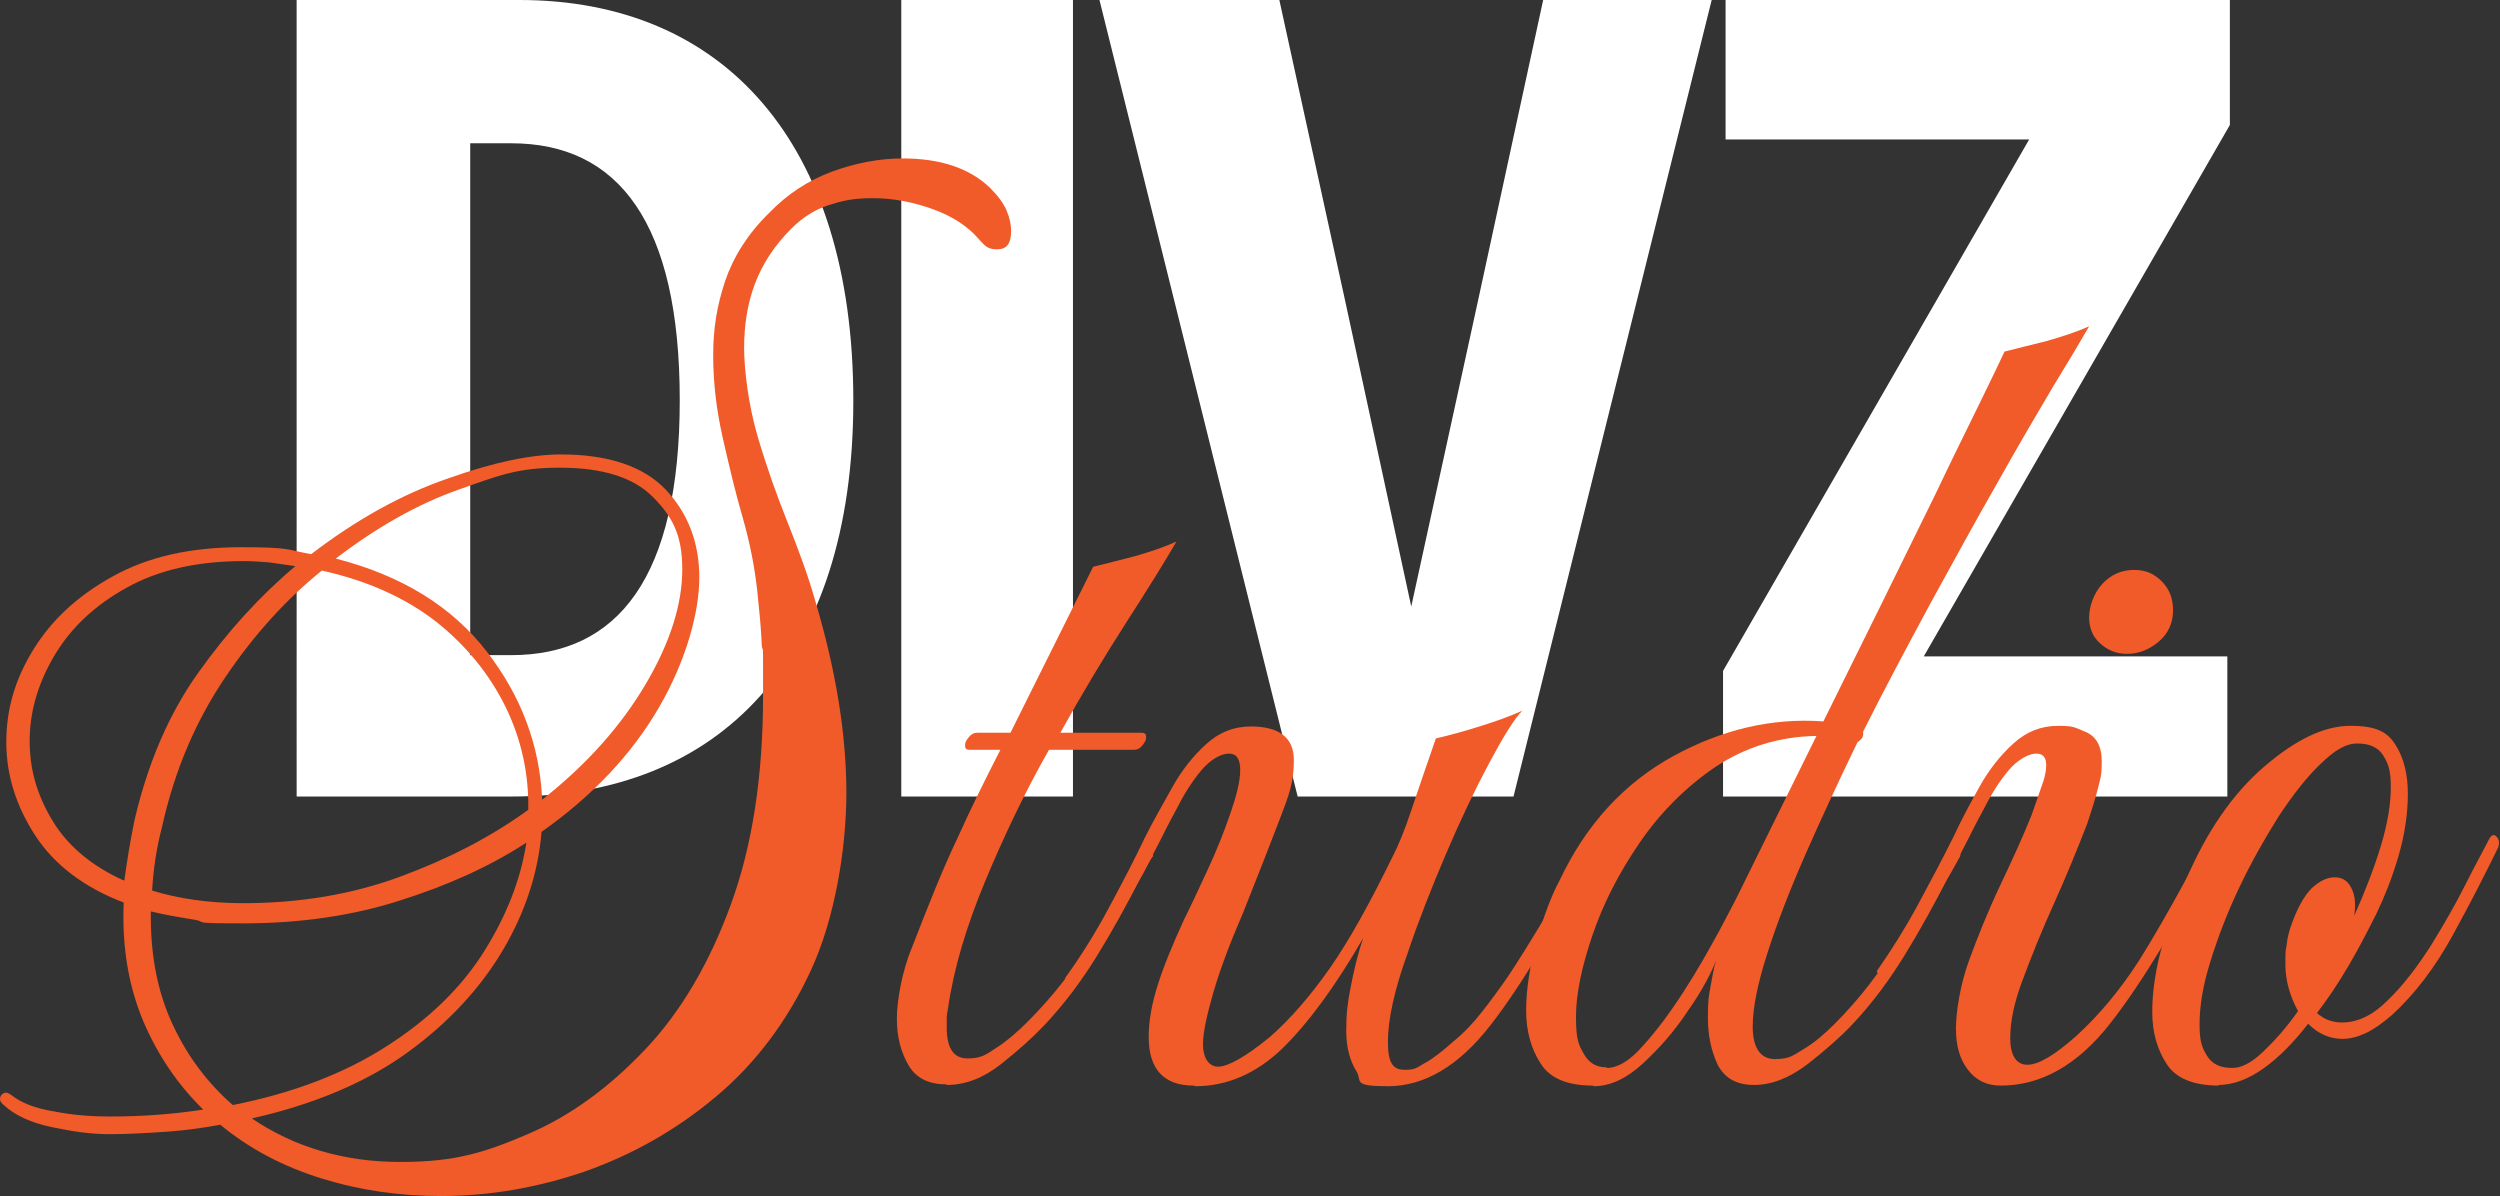 <?xml version="1.0" encoding="UTF-8"?>
<svg xmlns="http://www.w3.org/2000/svg" version="1.1" viewBox="0 0 396.1 189.5">
  <rect x="0" y="0" width="396.1" height="189.5" fill="#333333" stroke="none"/>
  <!-- Generator: Adobe Illustrator 29.1.0, SVG Export Plug-In . SVG Version: 2.1.0 Build 142)  -->
  <defs>
    <style>
      .st0 {
        fill: #f15a29;
      }

      .st1 {
        fill: #fff;
      }
    </style>
  </defs>
  <g id="Layer_5">
    <g>
      <path class="st1" d="M47.1,0h35.2C114.5,0,135.2,22.4,135.2,63.5s-21.3,62.7-54.1,62.7h-34.1V0h0ZM74.5,22.7v81.1h6.5c16.9,0,26.7-12.3,26.7-40.4s-9.7-40.7-26.7-40.7h-6.5Z"/>
      <path class="st1" d="M142.8,0h27.2v126.2h-27.2V0Z"/>
      <path class="st1" d="M239.8,126.2h-34.2L174.2,0h28.5l10.5,48,10.4,48.1,10.5-48.1L244.5,0h26.7l-31.4,126.2h0Z"/>
      <path class="st1" d="M273,106.3l48.5-84.2h-48.1V0h79.9v19.8l-48.5,84.2h48.1v22.2h-79.9v-19.8Z"/>
    </g>
  </g>
  <g id="Layer_4">
    <g>
      <path class="st0" d="M69.9,189.5c-6.6,0-12.9-.9-19-2.8s-11.4-4.7-16-8.5c-2.7.5-5.5.9-8.4,1.1-2.9.2-6,.4-9.1.4s-5.7-.4-9.1-1.1c-3.4-.7-6-1.9-7.8-3.6C.1,174.6,0,174.4,0,174.2c0-.5.2-.8.6-1,.4-.2.8,0,1.2.3,1.5,1.2,3.7,2.1,6.8,2.6,3,.6,6,.8,8.8.8,5.4,0,10.3-.4,14.8-1.1-4-3.9-7.2-8.6-9.5-14-2.3-5.5-3.4-11.7-3.1-18.8-6.3-2.4-11-6-14-10.6-3-4.6-4.6-9.5-4.6-14.8s1.4-10,4.3-14.7,7-8.5,12.6-11.6,12.3-4.6,20.3-4.6,7.1.4,11.1,1.1c7.2-5.5,14.4-9.5,21.7-12,7.3-2.6,13.2-3.8,17.9-3.8,7.5,0,13.1,1.9,16.6,5.6,3.5,3.7,5.3,8.4,5.3,13.9s-2.1,13.2-6.4,20.6c-4.3,7.4-10.5,14-18.6,19.7-.5,6.3-2.5,12.6-6.1,18.7-3.6,6.1-8.7,11.6-15.2,16.3s-14.8,8.2-24.6,10.4c6.8,4.6,14.7,6.9,23.5,6.9s13.4-1.5,20.2-4.4c6.8-2.9,12.9-7.4,18.6-13.4s10.2-13.7,13.6-23c3.4-9.3,5.1-20.3,5.1-33.1s0-5.2-.2-7.9c-.1-2.7-.4-5.6-.7-8.5-.4-3.7-1.1-7.5-2.3-11.7-1.2-4.1-2.2-8.4-3.2-12.8-1-4.4-1.5-8.7-1.5-13s.6-7.9,1.9-11.8c1.3-3.8,3.6-7.5,7-10.8,2.8-2.9,6.1-5.1,9.9-6.5,3.8-1.4,7.6-2.1,11.2-2.1,6.1,0,10.7,1.6,13.9,4.7,1.2,1.2,2.1,2.4,2.6,3.6s.7,2.2.7,3.2c0,2-.7,2.9-2.2,2.9s-1.9-.5-2.9-1.6c-1.8-2.1-4.3-3.7-7.4-4.8s-6.2-1.7-9.4-1.7-4.8.4-7,1.1-4.2,2-5.9,3.7c-2.7,2.7-4.6,5.6-5.8,8.8-1.2,3.2-1.7,6.6-1.7,10.1s.7,9.1,2.1,13.9,3,9.3,4.8,13.8,3.3,8.6,4.4,12.5c3.3,11.1,4.9,21.2,4.9,30.3s-1.9,20.1-5.6,28.1c-3.7,8-8.7,14.7-15,20-6.3,5.3-13.2,9.2-20.8,11.9-7.6,2.6-15.2,3.9-22.9,3.9h0ZM19.7,139.5c.4-2.9.9-6.1,1.6-9.5,2.1-9,5.4-16.8,10.1-23.4,4.7-6.6,9.8-12.2,15.4-16.9-1.5-.2-2.9-.4-4.2-.6-1.3-.1-2.7-.2-4-.2-7.3,0-13.5,1.4-18.5,4.2-5.1,2.8-8.9,6.4-11.5,10.8-2.6,4.4-3.9,8.9-3.9,13.5s1.2,8.6,3.6,12.6c2.4,4,6.2,7.2,11.3,9.5h0ZM36.8,175.1c9.6-1.9,17.7-5,24.4-9.3,6.6-4.2,11.8-9.2,15.4-14.9s5.9-11.5,6.8-17.4c-5.8,3.8-12.5,6.8-20.1,9.2-7.5,2.4-15.8,3.6-24.8,3.6s-5.3-.2-7.8-.6c-2.5-.4-4.8-.8-6.8-1.3-.1,6.7,1,12.6,3.4,17.8,2.4,5.2,5.6,9.4,9.6,12.9h0ZM38.5,143.1c9,0,17.3-1.4,24.9-4.2s14.4-6.3,20.3-10.6c.1-5.7-1.1-11.2-3.6-16.3s-6.2-9.7-11-13.5c-4.9-3.8-10.9-6.5-18.1-8.1-5.6,4.5-10.7,10.1-15.3,16.9s-8,14.6-10,23.6c-.9,3.4-1.4,6.8-1.6,10.2,4.2,1.3,9.1,2,14.4,2h0ZM85.9,126.7c7.1-5.6,12.5-11.7,16.4-18.3,3.9-6.6,5.8-12.7,5.8-18.2s-1.6-8.4-4.7-11.5-8-4.6-14.7-4.6-9.6,1.2-16.1,3.5c-6.5,2.3-13,6-19.4,10.9,10.5,2.7,18.4,7.6,23.9,14.7s8.4,14.9,8.8,23.4h0Z"/>
      <path class="st0" d="M149.9,171.8c-2.8,0-4.8-1-6-3.1-1.2-2.1-1.8-4.5-1.8-7.3s.8-7.5,2.4-11.3c2.6-6.7,4.9-12.5,7.2-17.3,2.2-4.9,4.5-9.5,6.8-14h-4.9c-.5,0-.7-.2-.7-.7s.2-.8.6-1.3c.4-.5.8-.7,1.3-.7h5.3l13.1-26.3c2.1-.5,4.3-1.1,6.7-1.7,2.4-.7,4.5-1.4,6.5-2.3-1.9,3.3-4.6,7.6-8,12.9s-6.9,11.1-10.4,17.4h12.9c.5,0,.7.2.7.7s-.2.8-.6,1.3c-.4.5-.8.7-1.3.7h-13.5c-3.8,6.7-7.1,13.6-10.1,20.8-3,7.2-5,13.9-5.9,20.2-.1.5-.2,1-.2,1.6v1.4c0,3.3,1.1,4.9,3.3,4.9s2.9-.6,4.6-1.7,3.3-2.5,4.9-4.1c3.9-3.9,7.3-8.2,10.1-12.9,2.9-4.7,5.5-9.5,7.9-14.4.2-.2.4-.4.6-.4.9,0,1.3.5,1.3,1.5-.1,0-.5.6-1,1.6s-.9,1.7-1,1.8c-2.2,4.3-4.4,8.3-6.8,12.2s-5.1,7.6-8.4,11.1c-1.8,1.9-4.1,4-6.9,6.2-2.8,2.2-5.6,3.3-8.6,3.3h0Z"/>
      <path class="st0" d="M189.1,172c-4.7,0-7.1-2.6-7.1-7.7s1.9-10.5,5.6-18.6c1.1-2.2,2.3-4.8,3.7-7.8,1.4-3,2.6-6,3.6-8.9,1-2.9,1.6-5.2,1.6-7s-.6-2.6-1.8-2.6-2.9.9-4.4,2.7-2.8,3.9-3.9,6.1c-1.2,2.2-2.1,4-2.8,5.4-1.8,3.5-3.9,7.4-6.2,11.5-2.3,4.1-4.6,7.8-6.9,10.9h-.2c-.2,0-.6-.1-1-.5-.4-.3-.6-.5-.5-.6,2.3-3.2,4.6-6.8,6.8-10.9s4.2-7.9,5.8-11.3c1.3-2.6,2.8-5.2,4.3-7.9,1.5-2.7,3.3-5,5.4-6.9,2.1-1.9,4.4-2.8,7.1-2.8,4.5,0,6.8,1.8,6.8,5.3s-.7,5.4-2.2,9.3-3.4,8.8-5.8,14.8c-2.2,5.1-3.8,9.4-4.8,12.9s-1.6,6.2-1.6,8.1.8,3.5,2.4,3.5,4.4-1.6,8.2-4.7c3.3-2.9,6.4-6.5,9.5-10.9,3-4.3,6.3-10.2,9.9-17.6,1-1.9,2-4.4,3-7.4,1-3,2.3-6.8,3.9-11.4,2.1-.5,4.4-1.1,6.9-1.9,2.6-.8,4.8-1.6,6.8-2.5-1.2,1.2-2.9,3.9-5.2,8.2s-4.6,9.1-6.9,14.5-4.4,10.7-6.1,15.8c-2.1,5.8-3.1,10.5-3.1,14s.9,4.4,2.7,4.4,1.9-.4,3.2-1.1c1.3-.7,2.8-1.9,4.6-3.5,1.6-1.3,3.1-2.9,4.5-4.7s2.8-3.7,4.1-5.6c1.8-2.7,3.7-5.8,5.8-9.3s4.2-7.7,6.7-12.4c.2-.4.4-.6.6-.6.4,0,.7.1,1,.5.3.3.4.6.3.8-6.6,12.9-12.3,22.5-17.3,28.9s-10.4,9.6-16.2,9.6-4-.8-5-2.4c-1-1.6-1.6-3.7-1.6-6.4s.2-4.4.7-6.9c.5-2.6,1.1-5.2,2-7.8-4.5,7.8-8.8,13.6-12.9,17.6-4.1,3.9-8.7,5.9-13.7,5.9h0Z"/>
      <path class="st0" d="M252.4,172c-4,0-6.8-1.1-8.3-3.5-1.5-2.3-2.3-5.1-2.3-8.4s.6-7.2,1.7-11.1c1.1-3.9,2.3-7.1,3.6-9.5,4.2-8.9,10.2-15.4,18-19.7,7.7-4.2,15.6-6.1,23.8-5.5,2.8-5.7,5.8-11.7,8.9-18,3.1-6.3,6-12.2,8.8-17.9,2.7-5.7,5.1-10.5,7.1-14.6,2-4.1,3.3-6.8,3.9-8.1,2.1-.5,4.3-1.1,6.8-1.7,2.4-.7,4.6-1.4,6.6-2.3-1.2,2.1-3.1,5.3-5.8,9.7-2.6,4.4-5.6,9.5-8.9,15.4-3.4,5.9-6.8,12.2-10.5,18.9-3.6,6.7-7.2,13.4-10.6,20.2v.4c0,.5-.3.9-.9,1.3-3,6.2-5.8,12.2-8.3,17.9-2.5,5.7-4.5,10.9-6,15.6-1.5,4.7-2.3,8.5-2.3,11.6s1.1,5.1,3.5,5.1,2.9-.6,4.6-1.6,3.3-2.4,4.9-4c3.9-3.9,7.3-8.3,10.1-13.1s5.6-9.7,8.1-14.6c0-.2.1-.4.4-.4.9,0,1.3.5,1.3,1.5-1.2,2.2-1.9,3.4-2,3.5-2.2,4.3-4.4,8.3-6.8,12.2s-5.1,7.6-8.4,11.1c-1.8,1.9-4.2,4-7,6.2-2.9,2.2-5.7,3.3-8.5,3.3s-4.7-1.1-5.8-3.3c-1-2.2-1.5-4.6-1.5-7.3s.1-3.3.4-4.9.5-3,.9-4.2c-.9,2.2-2.3,4.9-4.5,8-2.1,3.2-4.5,5.9-7.1,8.3-2.6,2.4-5.2,3.6-7.8,3.6h0ZM254.6,169.2c1.7,0,3.6-1.1,5.7-3.5,2.1-2.3,4.2-5.1,6.4-8.5s4-6.6,5.8-9.9c1.7-3.2,3-5.7,3.8-7.4l11.5-23.3c-6,.1-11.3,1.8-16,4.9-4.7,3.2-8.7,7.2-12,12-3.3,4.8-5.8,9.7-7.5,14.7-1.7,5-2.6,9.3-2.6,12.9s.4,4.4,1.2,5.8c.8,1.5,2,2.2,3.6,2.2h0Z"/>
      <path class="st0" d="M317,172c-2.2,0-3.9-.8-5.2-2.5s-1.9-3.8-1.9-6.5.7-7.1,2.1-10.9,3-7.8,4.9-11.8,3.6-7.7,5-11.2c.6-1.7,1.1-3.2,1.6-4.6.5-1.3.7-2.4.7-3.3,0-1.2-.5-1.8-1.6-1.8s-2.9.9-4.4,2.7-2.8,3.9-3.9,6.1c-1.2,2.2-2.1,4-2.8,5.4-1.8,3.5-3.8,7.2-5.9,10.9-2.1,3.8-4.3,7.2-6.5,10.4,0,.1-.1.2-.4.2s-.5-.2-.9-.6c-.4-.4-.5-.6-.4-.7,2.3-3.3,4.5-6.8,6.5-10.5,2-3.7,3.9-7.3,5.6-10.7,1.2-2.6,2.6-5.2,4.1-7.9,1.5-2.7,3.3-5,5.4-6.9,2.1-1.9,4.4-2.8,7.1-2.8s2.6.3,4.2.9c1.8.7,2.7,2.3,2.7,4.7s-.2,2.6-.6,4.3c-.4,1.6-1,3.5-1.7,5.6-1.6,4.1-3.3,8.3-5.2,12.5s-3.6,8.4-5.2,12.7c-1.2,3.3-1.8,6.2-1.8,8.8s.9,4.2,2.7,4.2,4.3-1.5,7.8-4.6c3.5-3.2,6.8-7.1,9.9-11.9,3-4.8,6.7-11.3,10.9-19.4.1-.2.4-.4.7-.4s.5.1.8.5c.3.3.4.6.3.8-6.5,12.5-12.2,22-17.3,28.5-5.1,6.5-10.9,9.8-17.3,9.8h0ZM337,103.6c-1.7,0-3.1-.6-4.3-1.7s-1.7-2.5-1.7-4.1.7-3.8,2.1-5.3,3.1-2.2,5-2.2,3.2.6,4.4,1.8c1.2,1.2,1.8,2.7,1.8,4.6s-.7,3.6-2.2,4.9c-1.5,1.3-3.2,2-5.1,2Z"/>
      <path class="st0" d="M351.6,172c-4,0-6.8-1.1-8.3-3.4s-2.3-5-2.3-8.3.6-7.3,1.8-11.2c1.2-3.9,2.4-7.1,3.5-9.6,3.3-7.7,7.4-13.7,12.4-18,5-4.3,9.5-6.5,13.7-6.5s5.9,1,7.2,3.1c1.3,2.1,1.9,4.6,1.9,7.7s-.5,6.5-1.5,9.9-2.2,6.4-3.4,8.9c-1.5,3-3,5.9-4.6,8.6-1.6,2.7-3.2,5.1-4.9,7.3,1.1,1,2.4,1.5,4,1.5,2.4,0,4.8-1.1,7.2-3.5,2.4-2.3,4.6-5.2,6.8-8.6,2.1-3.4,4-6.7,5.6-9.9,1.6-3.2,2.9-5.5,3.7-7.1.2-.4.5-.6.7-.6s.5.2.7.6c.2.4.2.9,0,1.4-2,4.1-4.4,8.8-7.2,13.9s-6,9.3-9.6,12.6c-1.5,1.3-2.9,2.3-4.2,2.9-1.3.6-2.5.9-3.6.9-2.1,0-3.9-.8-5.5-2.4-2.3,3-4.7,5.4-7.1,7.1s-4.8,2.6-7.1,2.6h0ZM353.8,169.2c1.3,0,2.9-.8,4.7-2.5s3.7-3.8,5.6-6.5c-1.3-2.4-2-4.9-2-7.3s0-2,.2-3.2c.1-1.1.4-2.3.9-3.6.9-2.4,1.9-4.2,3.1-5.4,1.2-1.1,2.4-1.7,3.6-1.7s2,.5,2.6,1.6.8,2.5.5,4.5c1.7-3.8,3.1-7.4,4.2-11,1.1-3.6,1.6-6.7,1.6-9.4s-.4-3.7-1.2-5-2.2-1.9-4.1-1.9-3.6,1.1-5.8,3.2c-2.2,2.1-4.4,4.9-6.7,8.4-2.2,3.5-4.3,7.2-6.2,11.2-1.9,4-3.4,7.9-4.6,11.8-1.2,3.8-1.7,7.1-1.7,9.9s.4,3.7,1.2,5c.8,1.3,2.1,1.9,3.9,1.9h0Z"/>
    </g>
  </g>
</svg>